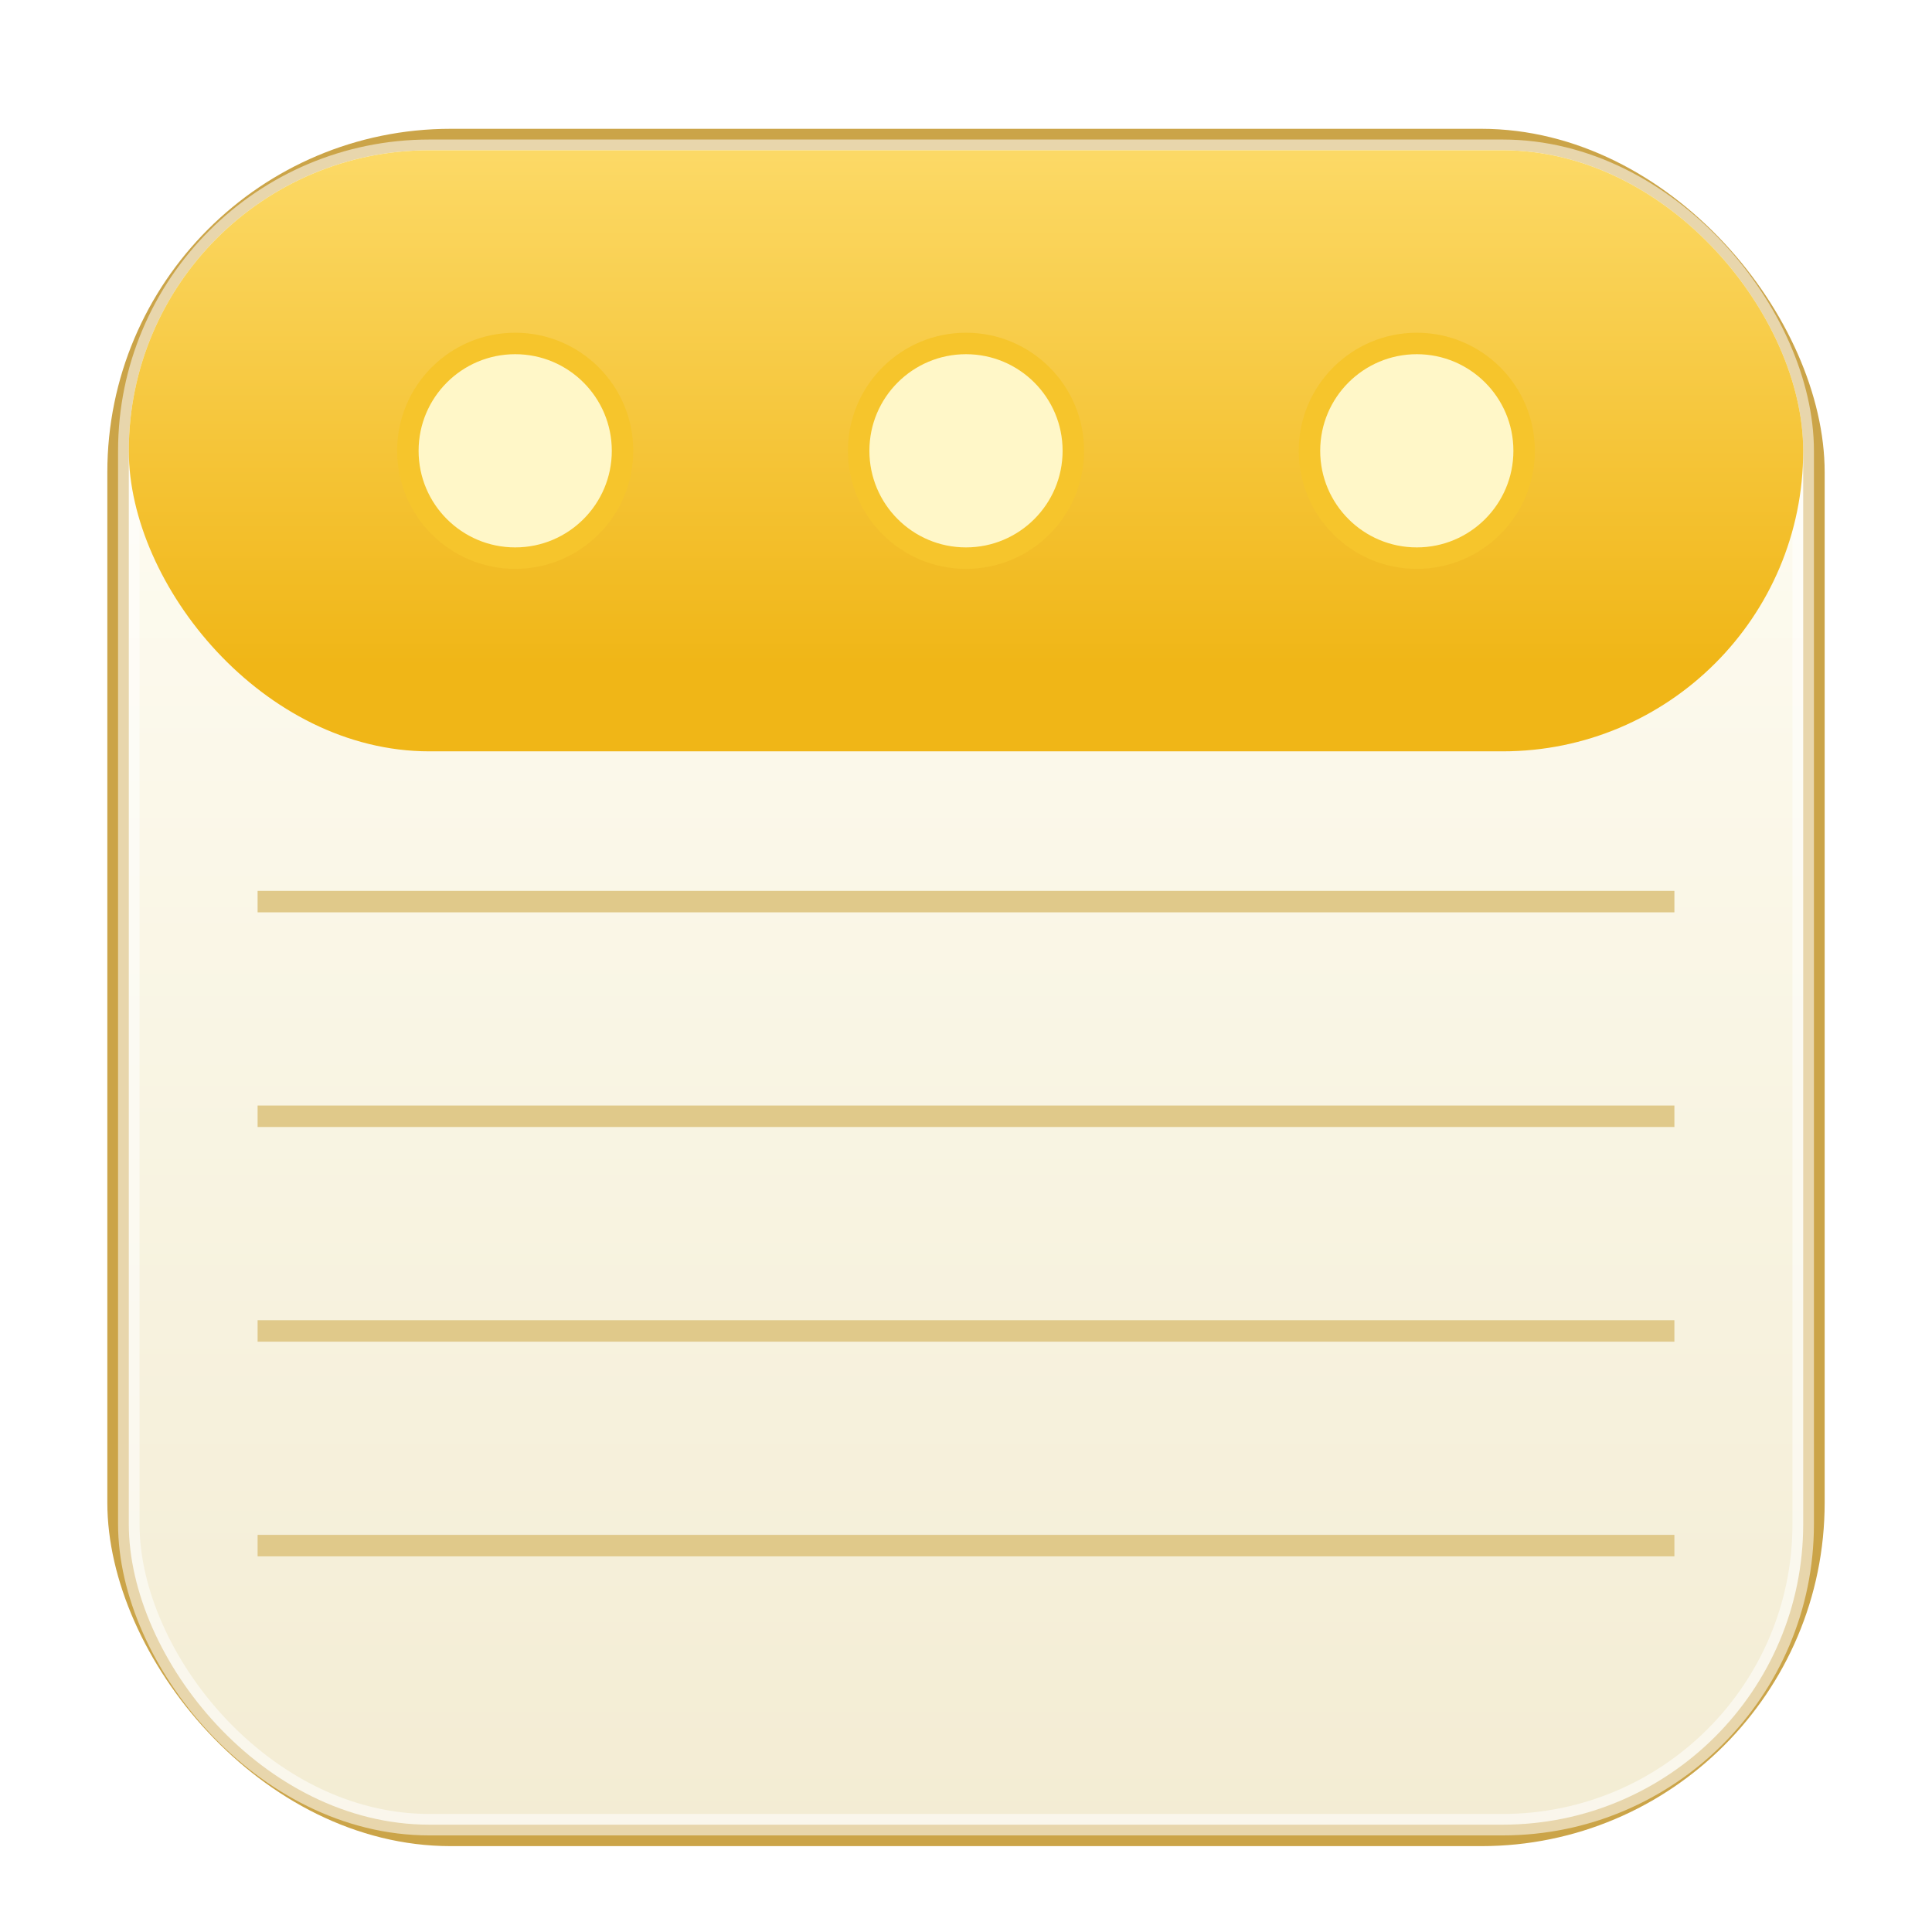 <svg width="180" height="180" viewBox="0 0 180 180" fill="none" xmlns="http://www.w3.org/2000/svg">
  <!-- Created manually for the simulator on 2024-10-16 to mirror iOS 6 notes styling. -->
  <defs>
    <linearGradient id="paper" x1="90" y1="20" x2="90" y2="170" gradientUnits="userSpaceOnUse">
      <stop offset="0" stop-color="#fffef5" />
      <stop offset="1" stop-color="#f3ecd3" />
    </linearGradient>
    <linearGradient id="header" x1="90" y1="0" x2="90" y2="60" gradientUnits="userSpaceOnUse">
      <stop offset="0" stop-color="#ffe27a" />
      <stop offset="1" stop-color="#f0b617" />
    </linearGradient>
    <filter id="iconShadow" x="0" y="0" width="200%" height="200%">
      <feOffset dx="0" dy="2" />
      <feGaussianBlur stdDeviation="3" result="blur" />
      <feComposite in="blur" in2="SourceGraphic" operator="out" result="inverse" />
      <feFlood flood-color="rgba(0,0,0,0.25)" result="color" />
      <feComposite in="color" in2="inverse" operator="in" result="shadow" />
      <feComposite in="shadow" in2="SourceGraphic" operator="over" />
    </filter>
  </defs>
  <g filter="url(#iconShadow)">
    <rect x="10" y="10" width="160" height="160" rx="32" fill="#cba448" />
    <rect x="12" y="12" width="156" height="156" rx="28" fill="url(#paper)" stroke="rgba(255, 255, 255, 0.55)" stroke-width="2" />
    <rect x="12" y="12" width="156" height="56" rx="28" fill="url(#header)" />
    <line x1="24" y1="82" x2="156" y2="82" stroke="#e0c98a" stroke-width="2" />
    <line x1="24" y1="102" x2="156" y2="102" stroke="#e0c98a" stroke-width="2" />
    <line x1="24" y1="122" x2="156" y2="122" stroke="#e0c98a" stroke-width="2" />
    <line x1="24" y1="142" x2="156" y2="142" stroke="#e0c98a" stroke-width="2" />
    <circle cx="48" cy="40" r="10" fill="#fff7c8" stroke="#f6c52c" stroke-width="2" />
    <circle cx="90" cy="40" r="10" fill="#fff7c8" stroke="#f6c52c" stroke-width="2" />
    <circle cx="132" cy="40" r="10" fill="#fff7c8" stroke="#f6c52c" stroke-width="2" />
  </g>
</svg>
